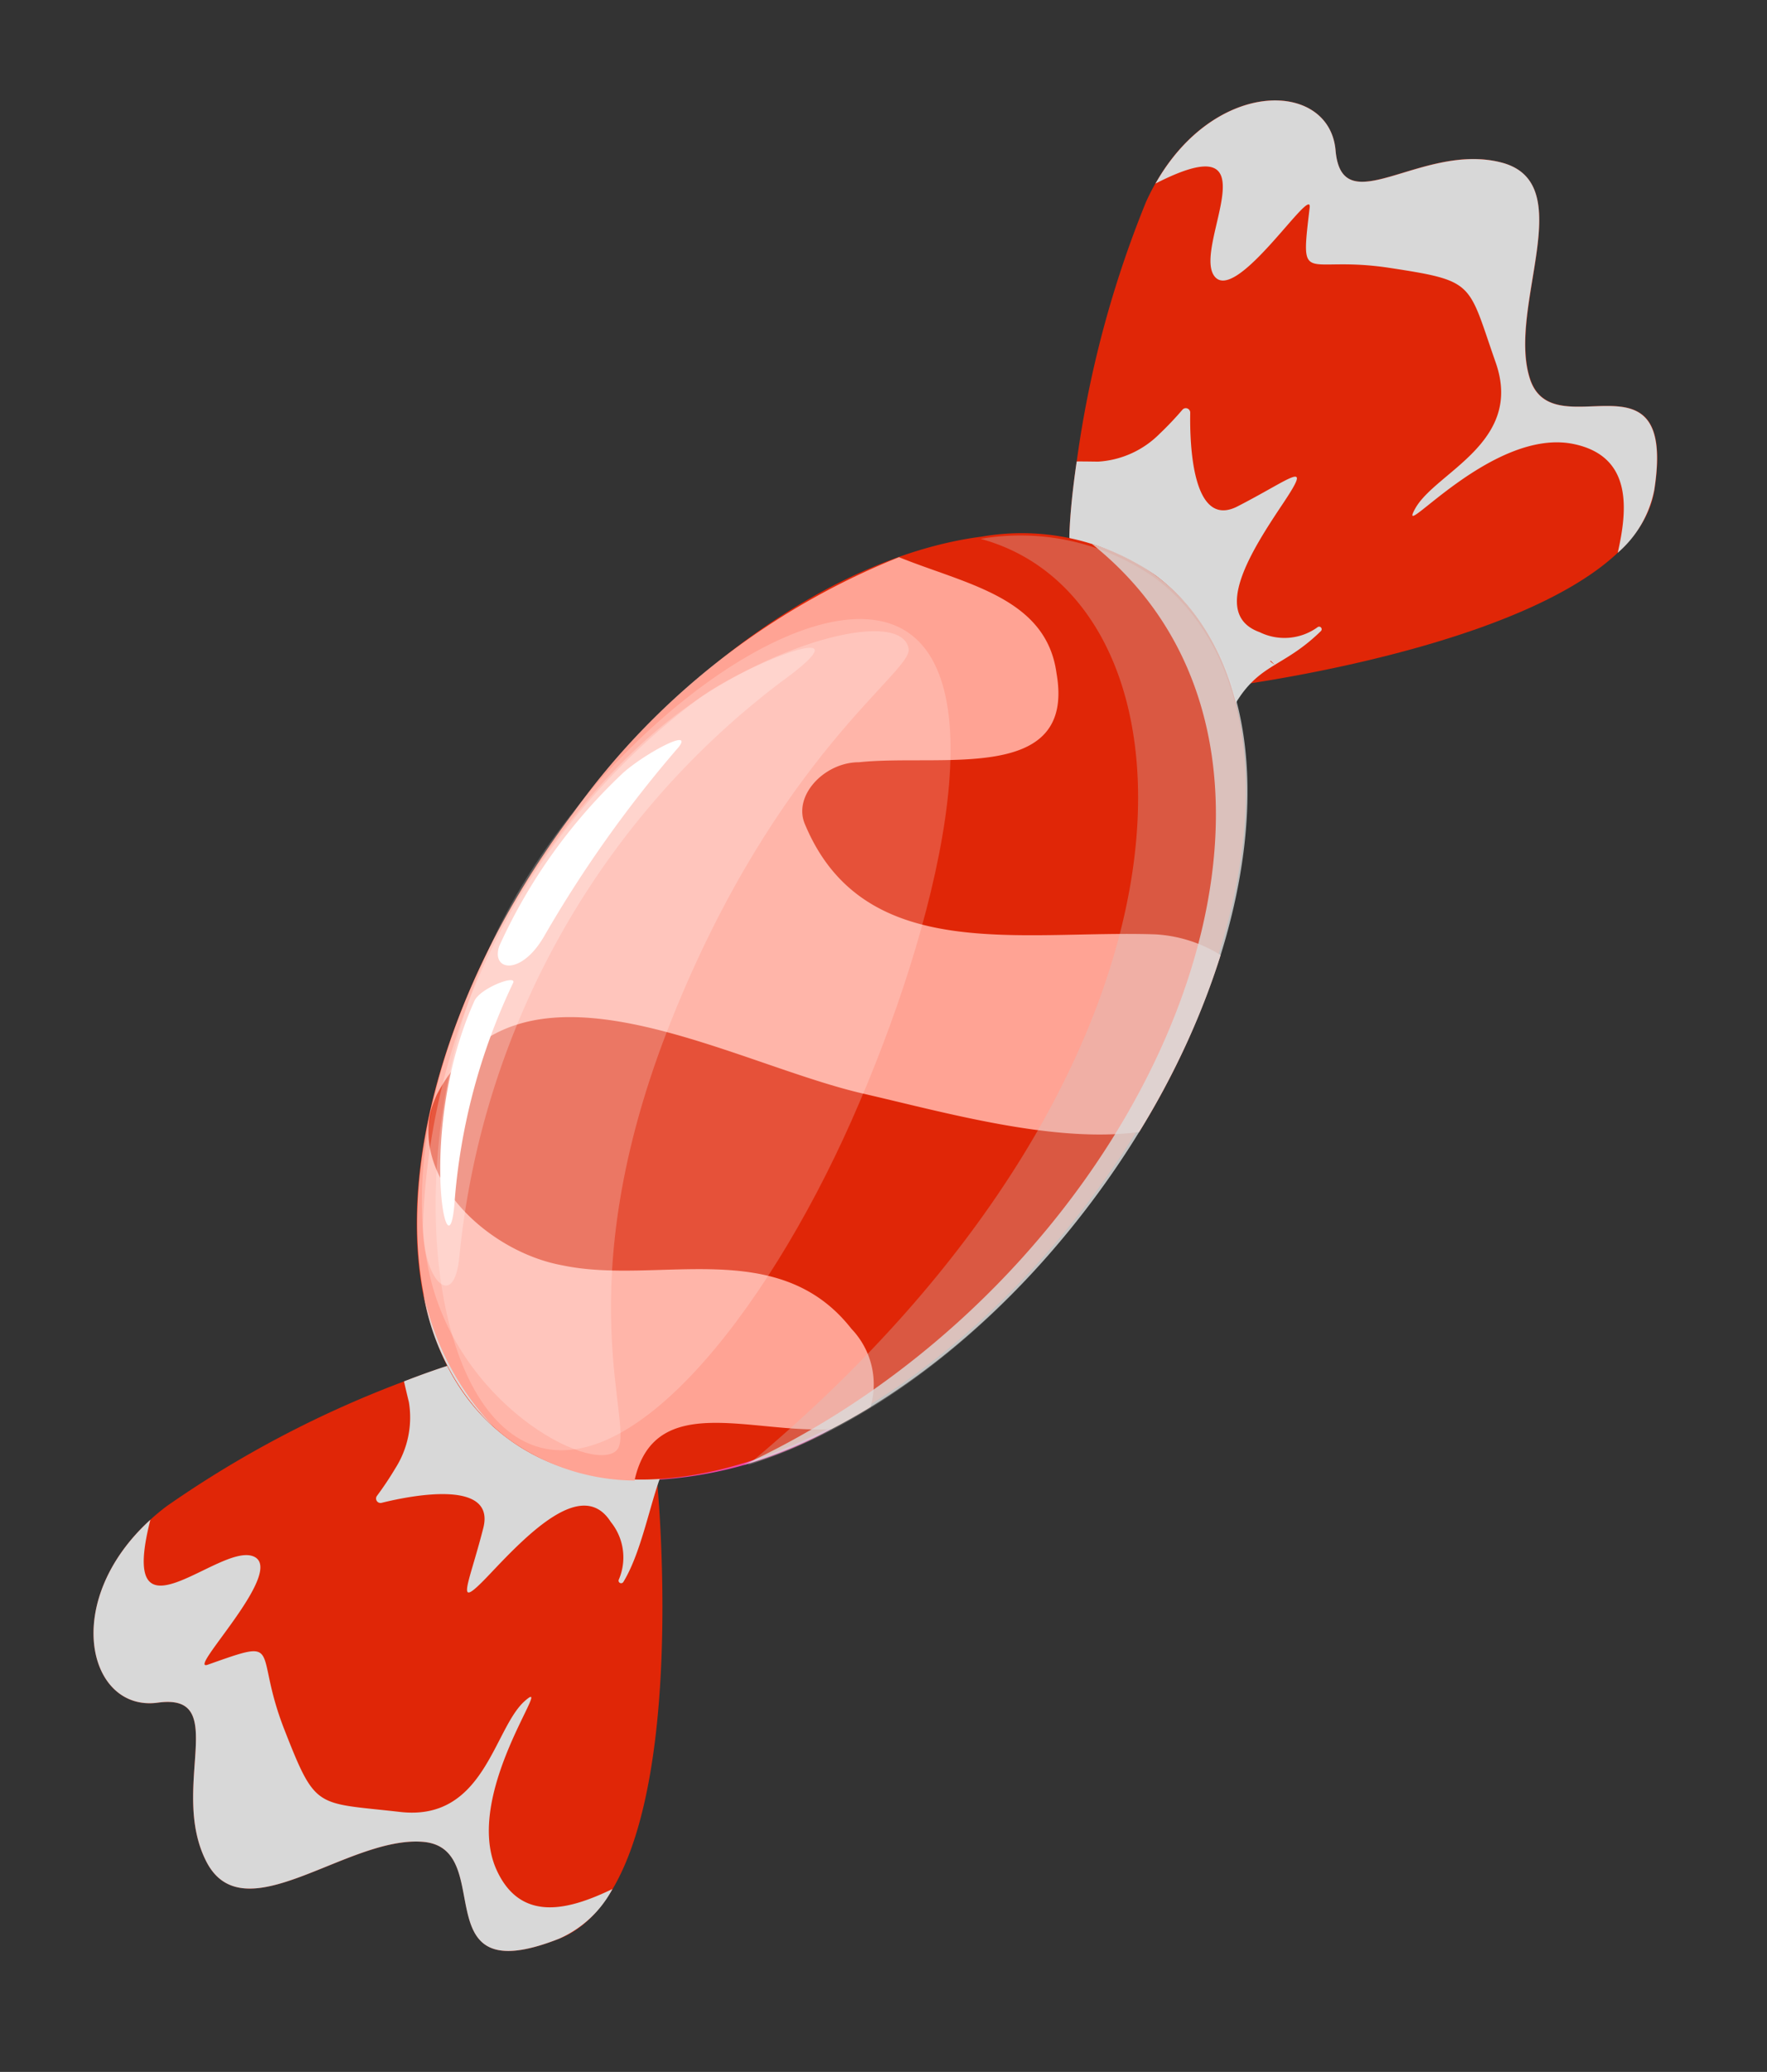 <svg xmlns="http://www.w3.org/2000/svg" width="61.194" height="71.74" viewBox="0 0 61.194 71.74">
  <rect x="0" y="0" width="61.194" height="71.74" fill="#333333" stroke="none"/>
  <g id="Grupo_1069" data-name="Grupo 1069" transform="matrix(0.602, -0.799, 0.799, 0.602, -2.345, 57.556)">
    <path id="Trazado_13012" data-name="Trazado 13012" d="M5.525,4.66A14.254,14.254,0,0,1,0,.287C2.9-1.041,3.72,2.553,5.525,4.66Z" transform="translate(19.652 15.344)" fill="#ef44a4"/>
    <g id="Grupo_1061" data-name="Grupo 1061" transform="translate(52.944 2.959)">
      <path id="Trazado_13013" data-name="Trazado 13013" d="M0,0" transform="translate(5.126 16.463)" fill="#ef44a4"/>
      <g id="Grupo_1060" data-name="Grupo 1060" transform="translate(0 0)">
        <path id="Trazado_13014" data-name="Trazado 13014" d="M0,12.477s.225.235.625.623c.028.028.059.057.09.088,2.344,2.27,9.868,9.09,13.674,7.049,4.545-2.437-1.029-3.624.487-5.761s6.464-2.664,5.367-5.3-5.02-3.115-3.114-4.828-.745-5.2-5.378-4.164A37.072,37.072,0,0,0,3.136,3.673c-.131.071-.258.141-.38.21-.7.394-1.3.766-1.747,1.078-.049.033-.094.067-.139.1-.453.329-.716.586-.727.729C.117,6.155.082,7.776.051,9.33c-.014.818-.026,1.618-.036,2.207v0C.006,12.106,0,12.477,0,12.477Z" transform="translate(0.954 0)" fill="#e02607"/>
        <path id="Trazado_13015" data-name="Trazado 13015" d="M11.611,9.179c-1.1-2.63-5.02-3.115-3.115-4.83C10.3,2.726,8.017-.487,3.827.062,8.059,2.12,2.9,2.387,2.5,3.6S7.1,4.4,6.375,4.825c-2.45,1.429-1.429.816,0,3.47s1.225,2.45-.408,4.9-4.288.613-5.717.817c-1.457.208,3.879.408,5.1,3.062.87,1.884-.731,2.842-2.1,3.458a3.832,3.832,0,0,0,2.5-.3c4.544-2.438-1.03-3.624.486-5.762S12.708,11.811,11.611,9.179Z" transform="translate(9.586 0.001)" fill="#d8d8d8" style="mix-blend-mode: multiply;isolation: isolate"/>
        <path id="Trazado_13016" data-name="Trazado 13016" d="M.1,9.5c.329-.047.619-.078.88-.09a3.513,3.513,0,0,1,.6.021c.961.118,1.5.639,2.908.853a.089.089,0,0,0,.05-.169,1.951,1.951,0,0,1-1.356-1.5C2.638,6.864,5.355,6.686,7.235,6.578s.872-.272-1.045-1.2C4.645,4.62,6.854,2.811,7.8,2.125a.154.154,0,0,0-.082-.28A11.12,11.12,0,0,1,6.58,1.715,3.274,3.274,0,0,1,4.535.6C4.518.58,4.267.231,4.09,0c-.131.071-.258.141-.38.21-.7.394-1.3.766-1.747,1.078-.049.033-.094.067-.139.1A35.323,35.323,0,0,0,1,5.657,14.805,14.805,0,0,1,.558,7.664v0C.313,8.423.118,9.031,0,9.387A.086.086,0,0,0,.1,9.5Z" transform="translate(0 3.673)" fill="#d8d8d8" style="mix-blend-mode: multiply;isolation: isolate"/>
      </g>
    </g>
    <g id="Grupo_1063" data-name="Grupo 1063" transform="translate(0 2.936)">
      <path id="Trazado_13017" data-name="Trazado 13017" d="M0,0" transform="translate(15.836 16.967)" fill="#ef44a4"/>
      <g id="Grupo_1062" data-name="Grupo 1062" transform="translate(0 0)">
        <path id="Trazado_13018" data-name="Trazado 13018" d="M20.225,13.223s-.237.221-.659.586c-.03.027-.063.054-.094.083C17,16.027,9.106,22.412,5.422,20.159c-4.4-2.69,1.232-3.56-.162-5.779S-1.043,11.355.2,8.79,5.388,5.963,3.581,4.145,4.618-1,9.186.291a37.072,37.072,0,0,1,8.4,3.965c.126.079.249.155.367.231.679.433,1.256.838,1.684,1.175.047.035.09.072.132.105.434.354.682.626.685.769,0,.368-.052,1.989-.109,3.541-.032.819-.064,1.618-.087,2.206v0C20.24,12.852,20.225,13.223,20.225,13.223Z" transform="translate(0.001 0)" fill="#e02607"/>
        <path id="Trazado_13019" data-name="Trazado 13019" d="M.2,8.789C1.445,6.226,5.388,5.962,3.583,4.142c-1.713-1.722.751-4.8,4.9-4.017C4.145,1.941,9.281,2.5,9.615,3.733s-4.643.539-3.941,1c2.366,1.565,1.38.9-.2,3.465s-1.36,2.377.132,4.915,4.246.853,5.661,1.138c1.443.29-3.9.189-5.269,2.769-.974,1.833.569,2.879,1.9,3.571a3.834,3.834,0,0,1-2.478-.437c-4.4-2.69,1.234-3.56-.16-5.779S-1.043,11.354.2,8.789Z" transform="translate(0 0.001)" fill="#d8d8d8" style="mix-blend-mode: multiply;isolation: isolate"/>
        <path id="Trazado_13020" data-name="Trazado 13020" d="M7.6,7.618c-.325-.066-.63.917-.89.89-.218-.023,1.3.433,1.112.445-.966.064-2.886,1.155-4.3,1.29a.089.089,0,0,1-.039-.172A1.95,1.95,0,0,0,4.922,8.644C5.562,6.935,2.859,6.6.989,6.39S.133,6.069,2.1,5.246c1.585-.665-.518-2.6-1.423-3.334a.154.154,0,0,1,.1-.275,11.247,11.247,0,0,0,1.143-.066,3.278,3.278,0,0,0,2.105-1C4.039.555,4.31.221,4.5,0c.126.079.249.155.367.231.679.433,1.256.838,1.684,1.175.047.035.09.072.132.105a35.109,35.109,0,0,1,.576,4.31,14.743,14.743,0,0,0,.334,2.029h0c.2.77.361,1.389.455,1.75C8.067,9.664,7.666,7.631,7.6,7.618Z" transform="translate(13.091 4.256)" fill="#d8d8d8" style="mix-blend-mode: multiply;isolation: isolate"/>
      </g>
    </g>
    <path id="Trazado_13021" data-name="Trazado 13021" d="M0,.01v.2S.011.139.03,0Z" transform="translate(55.537 16.141)" fill="#e23411"/>
    <path id="Trazado_13022" data-name="Trazado 13022" d="M0,11.171C0,13.9,1.633,16.4,4.347,18.335c3.426,2.45,8.573,4.008,14.33,4.008,10.317,0,18.678-5,18.678-11.172A8.065,8.065,0,0,0,34.8,5.535C31.563,2.223,25.554,0,18.676,0,8.361,0,0,5,0,11.171Z" transform="translate(18.172 0.031)" fill="#e02607"/>
    <path id="Trazado_13023" data-name="Trazado 13023" d="M18.677,0A25.515,25.515,0,0,1,32.514,3.682c.642,2.409,1.959,4.908.071,6.773-2.666,2.852-4.621-1.521-6.576-3.612-.711-.95-2.311-1.141-2.843-.19-2.666,4.563,1.6,8.175,4.265,11.977a4.771,4.771,0,0,1,.784,2.231,27.348,27.348,0,0,1-6.589,1.432c-2.091-2.108-3.513-5.8-4.681-8.415C14.99,9.505,14.1,1.14,8.059,2.091c-2.843.57-3.377,4.562-2.133,7.033,1.422,3.042,5.332,5.323,4.266,9.315a2.779,2.779,0,0,1-1.764,2.154q-.736-.291-1.422-.621C5.2,17.866,4.38,14.272,1.48,15.6A7.537,7.537,0,0,1,0,11.216C0,5.021,8.361,0,18.677,0Z" transform="translate(18.172 0.031)" fill="#ffa394"/>
    <path id="Trazado_13024" data-name="Trazado 13024" d="M0,12.851c3.426,2.461,8.573,4.025,14.33,4.025,10.317,0,18.678-5.023,18.678-11.216A8.111,8.111,0,0,0,30.457,0C33.534,7.666,21.227,17.843,0,12.851Z" transform="translate(22.435 5.587)" fill="#ccc" opacity="0.3" style="mix-blend-mode: multiply;isolation: isolate"/>
    <g id="Grupo_1067" data-name="Grupo 1067" transform="translate(18.205 5.895)" style="mix-blend-mode: multiply;isolation: isolate">
      <g id="Grupo_1066" data-name="Grupo 1066" transform="translate(0 0)">
        <g id="Grupo_1064" data-name="Grupo 1064" transform="translate(4.146 2.883)" opacity="0.8">
          <path id="Trazado_13025" data-name="Trazado 13025" d="M32.719,0a7.007,7.007,0,0,1,.455,2.469c0,6.195-8.361,11.216-18.677,11.216C8.646,13.685,3.424,12.069,0,9.54,13.779,16.89,32.374,12.22,32.719,0Z" fill="#dbdbdb"/>
        </g>
        <g id="Grupo_1065" data-name="Grupo 1065">
          <path id="Trazado_13026" data-name="Trazado 13026" d="M0,4.685A8.189,8.189,0,0,1,2.225,0,9.644,9.644,0,0,0,0,4.685Z" fill="#dbdbdb"/>
        </g>
      </g>
    </g>
    <path id="Trazado_13027" data-name="Trazado 13027" d="M.061,11.83c.761,3.759,8.42,3.983,15.655,2.309s15.4-5.22,14.643-8.98S20.2-1.15,12.963.524-.7,8.07.061,11.83Z" transform="translate(18.387 0)" fill="#fff" opacity="0.2" style="mix-blend-mode: screen;isolation: isolate"/>
    <g id="Grupo_1068" data-name="Grupo 1068" transform="translate(19.023 0.112)">
      <path id="Trazado_13028" data-name="Trazado 13028" d="M22.879.784c4.041,1.2,7.414,4,6.447,4.995-.565.583-5.623-1.421-15.155,1.158C4.338,9.6,2.089,14.594,1.067,14.391-.11,14.157-.97,8.97,2.183,5.412,6.6.428,16.482-1.111,22.879.784Z" transform="translate(0 0)" fill="#fff" opacity="0.22" style="mix-blend-mode: screen;isolation: isolate"/>
      <path id="Trazado_13029" data-name="Trazado 13029" d="M1.25,4.293A23.772,23.772,0,0,1,21.6.971c2.023.625,5.968,3.105,2.075,1.9A28.431,28.431,0,0,0,1.146,5.953C-.519,6.98-.27,5.431,1.25,4.293Z" transform="translate(2.035 0.053)" fill="#fff" opacity="0.25" style="mix-blend-mode: screen;isolation: isolate"/>
      <path id="Trazado_13030" data-name="Trazado 13030" d="M7.789.277c1,.2,2.715,1,1.882,1a42.307,42.307,0,0,0-8.059.222C.036,1.684-.436.743.425.46A19,19,0,0,1,7.789.277Z" transform="translate(12.162 0.187)" fill="#fff" style="mix-blend-mode: screen;isolation: isolate"/>
      <path id="Trazado_13031" data-name="Trazado 13031" d="M6.748.011C7.225-.1,8.38.631,8.056.705A21.368,21.368,0,0,0,.741,3.674C-1.621,5.176,2.009,1.081,6.748.011Z" transform="translate(3.801 1.093)" fill="#fff" style="mix-blend-mode: screen;isolation: isolate"/>
    </g>
  </g>
</svg>

